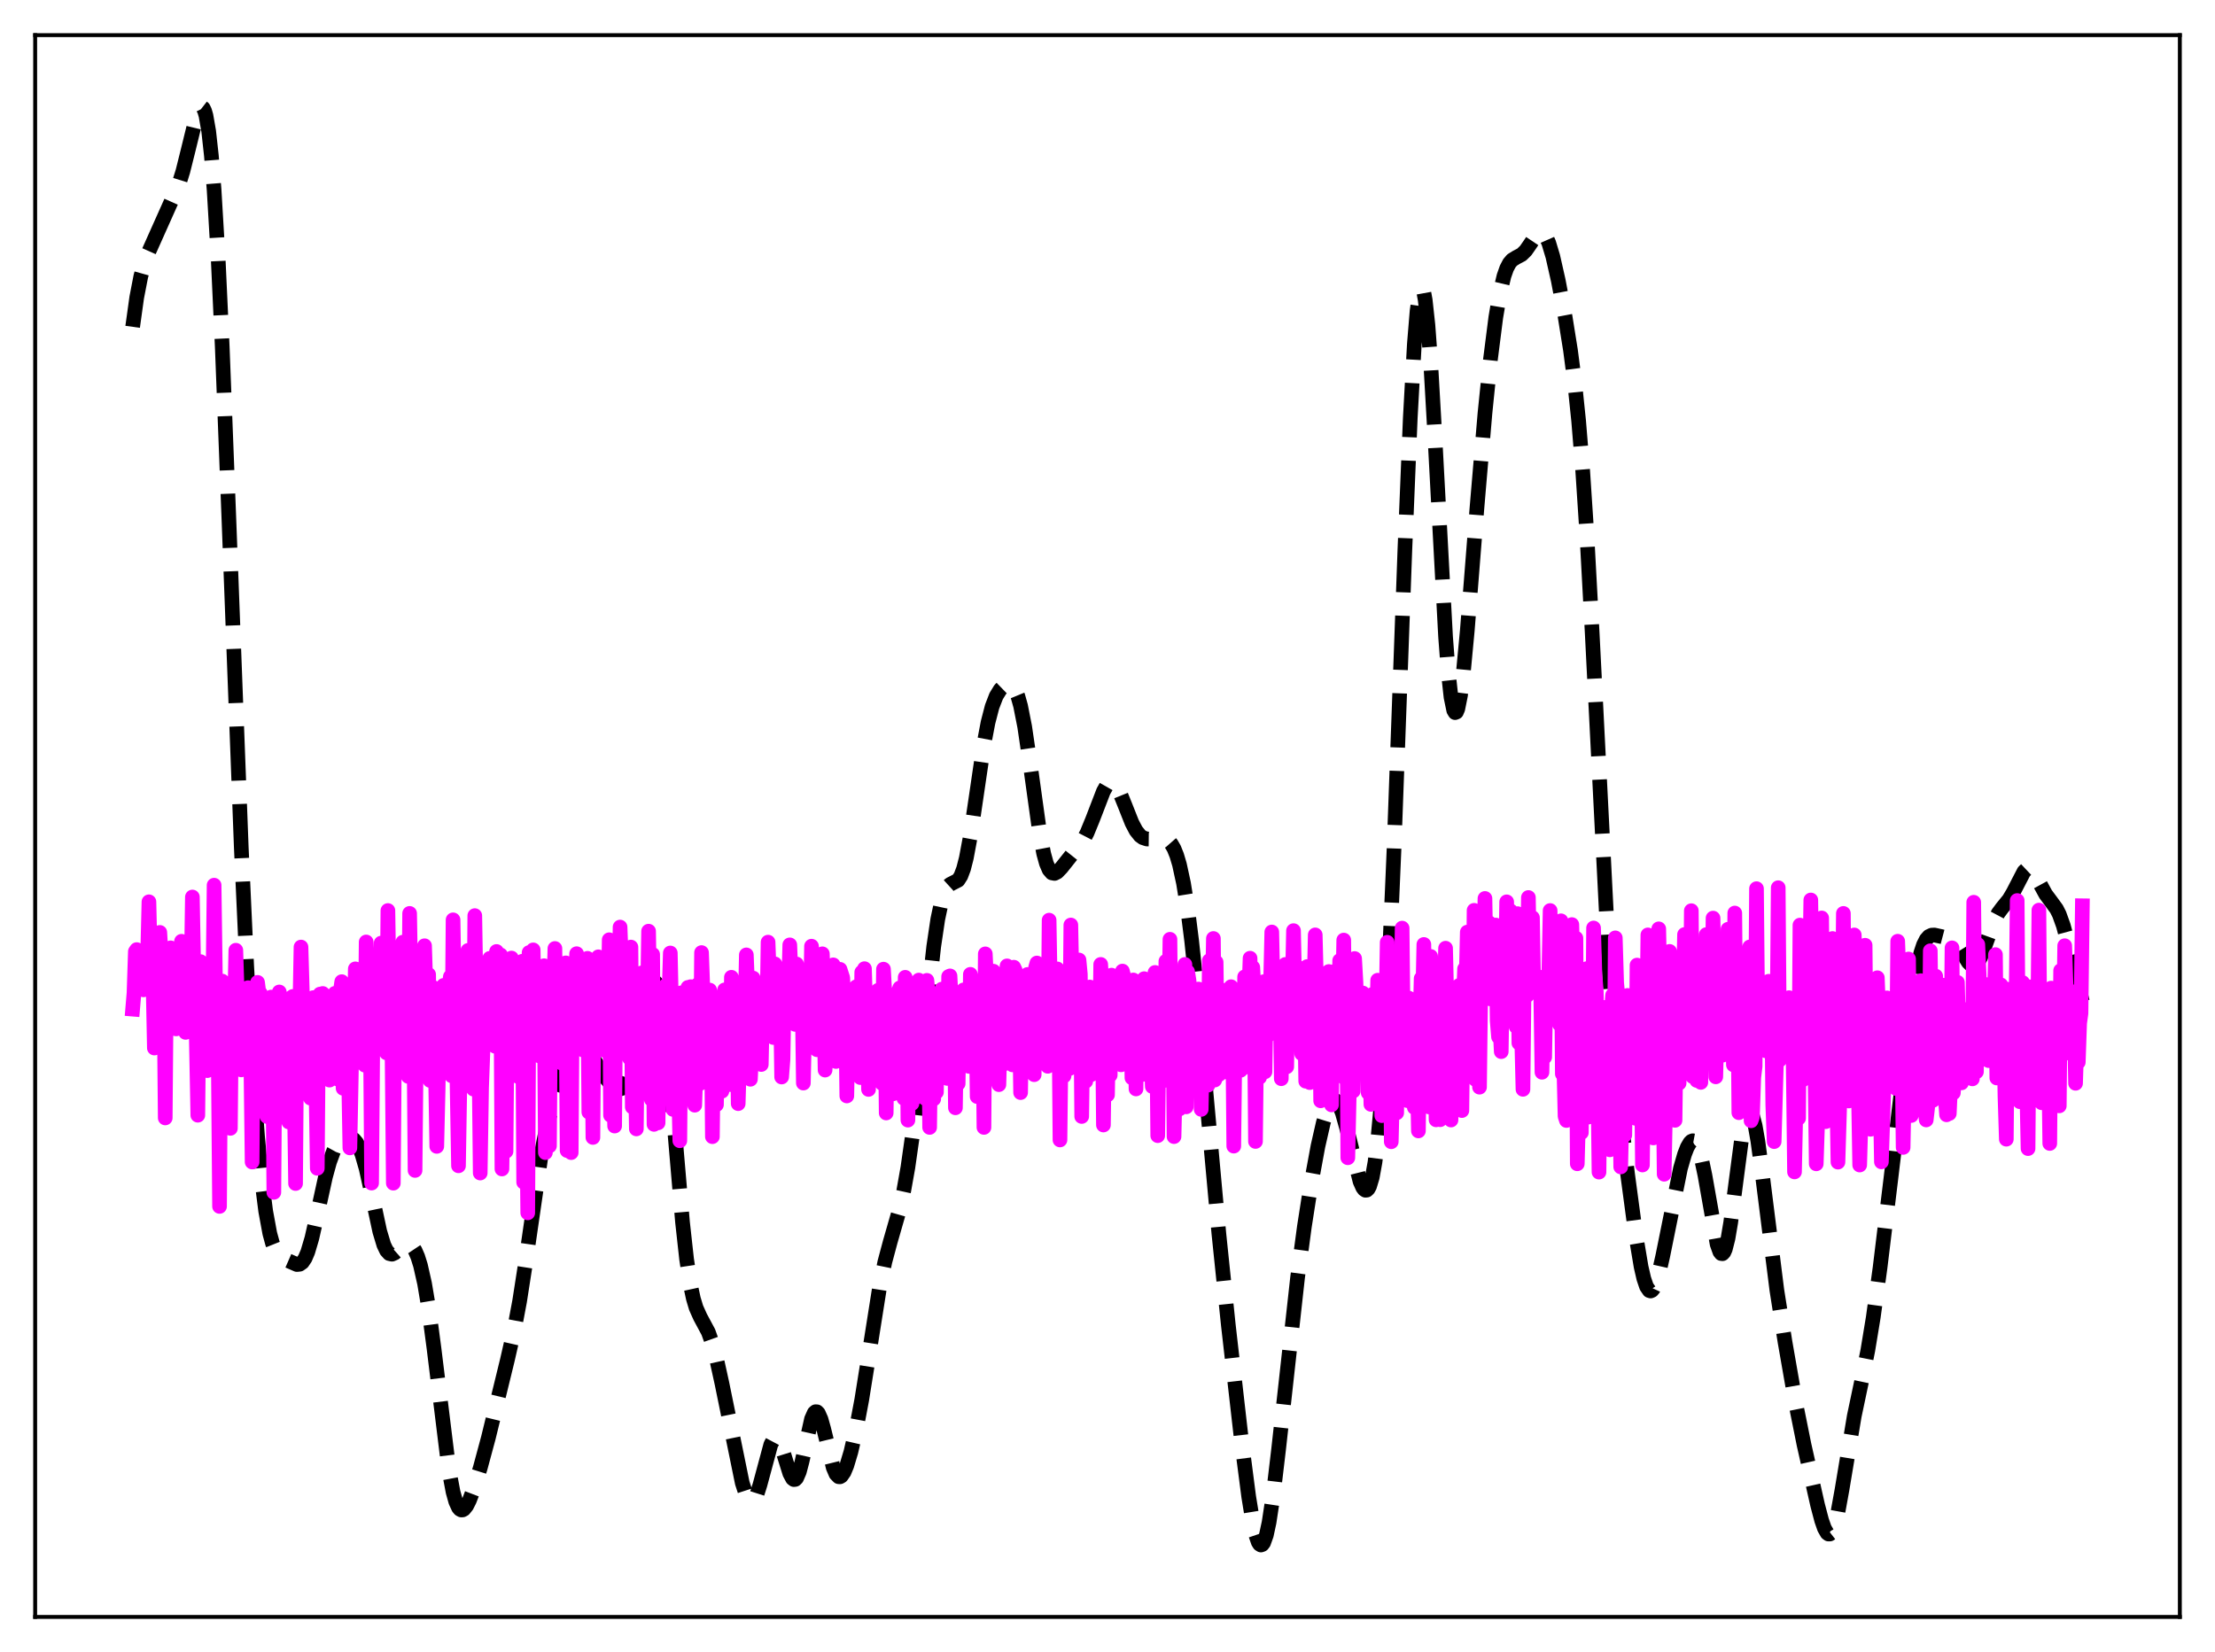<?xml version="1.0" encoding="utf-8" standalone="no"?>
<!DOCTYPE svg PUBLIC "-//W3C//DTD SVG 1.1//EN"
  "http://www.w3.org/Graphics/SVG/1.1/DTD/svg11.dtd">
<svg xmlns:xlink="http://www.w3.org/1999/xlink" width="453.6pt" height="338.4pt" viewBox="0 0 453.6 338.4" xmlns="http://www.w3.org/2000/svg" version="1.1">
 <defs>
  <style type="text/css">*{stroke-linejoin: round; stroke-linecap: butt}</style>
 </defs>
 <g id="figure_1">
  <g id="patch_1">
   <path d="M 0 338.4 
L 453.6 338.4 
L 453.6 0 
L 0 0 
z
" style="fill: #ffffff"/>
  </g>
  <g id="axes_1">
   <g id="patch_2">
    <path d="M 7.2 331.2 
L 446.4 331.2 
L 446.4 7.2 
L 7.2 7.2 
z
" style="fill: #ffffff"/>
   </g>
   <g id="matplotlib.axis_1"/>
   <g id="matplotlib.axis_2"/>
   <g id="line2d_1">
    <path d="M 27.164 66.943 
L 27.998 60.936 
L 28.832 56.623 
L 29.666 53.631 
L 30.5 51.481 
L 36.617 37.788 
L 37.451 35.088 
L 38.563 30.634 
L 40.232 23.808 
L 40.788 22.398 
L 41.066 22.025 
L 41.344 21.927 
L 41.622 22.144 
L 41.9 22.713 
L 42.178 23.668 
L 42.734 26.857 
L 43.29 31.904 
L 43.846 38.909 
L 44.68 53.051 
L 45.515 71.101 
L 46.905 107.131 
L 49.407 173.535 
L 50.519 197.813 
L 51.632 217.533 
L 52.744 232.813 
L 53.578 241.548 
L 54.412 248.099 
L 55.246 252.637 
L 55.802 254.676 
L 56.358 256.063 
L 56.914 256.942 
L 57.471 257.47 
L 58.305 257.93 
L 60.807 259.02 
L 61.363 258.962 
L 61.919 258.568 
L 62.475 257.743 
L 63.031 256.439 
L 63.866 253.618 
L 64.978 248.698 
L 66.646 241.068 
L 67.48 238.032 
L 68.314 235.773 
L 69.148 234.265 
L 69.705 233.611 
L 70.261 233.186 
L 70.817 232.954 
L 71.373 232.902 
L 71.929 233.043 
L 72.485 233.415 
L 73.041 234.075 
L 73.597 235.085 
L 74.153 236.497 
L 74.987 239.395 
L 76.1 244.437 
L 77.768 252.235 
L 78.602 254.999 
L 79.158 256.164 
L 79.714 256.777 
L 80.27 256.904 
L 80.826 256.66 
L 81.66 255.919 
L 82.773 254.977 
L 83.329 254.781 
L 83.885 254.874 
L 84.441 255.312 
L 84.997 256.145 
L 85.553 257.425 
L 86.109 259.202 
L 86.943 262.894 
L 87.777 267.874 
L 88.89 276.299 
L 91.948 301.187 
L 92.782 305.612 
L 93.338 307.602 
L 93.894 308.813 
L 94.172 309.14 
L 94.451 309.294 
L 94.729 309.287 
L 95.007 309.132 
L 95.563 308.442 
L 96.119 307.341 
L 96.953 305.157 
L 98.343 300.7 
L 100.011 294.512 
L 103.904 278.568 
L 105.294 272.469 
L 106.406 266.549 
L 107.519 259.384 
L 110.855 236.314 
L 111.967 230.776 
L 113.08 226.537 
L 114.47 222.207 
L 116.138 217.558 
L 116.972 215.647 
L 117.806 214.312 
L 118.362 213.838 
L 118.919 213.73 
L 119.475 213.973 
L 120.031 214.522 
L 120.865 215.758 
L 123.645 220.337 
L 124.757 221.65 
L 125.87 222.638 
L 126.426 222.949 
L 126.982 223.058 
L 127.538 222.883 
L 128.094 222.337 
L 128.65 221.35 
L 129.206 219.877 
L 130.04 216.772 
L 131.152 211.386 
L 132.543 204.581 
L 133.099 202.585 
L 133.655 201.375 
L 133.933 201.133 
L 134.211 201.164 
L 134.489 201.486 
L 134.767 202.113 
L 135.323 204.309 
L 135.879 207.755 
L 136.713 215.043 
L 137.826 227.579 
L 139.772 250.355 
L 140.606 257.926 
L 141.44 263.446 
L 141.996 266.026 
L 142.552 267.878 
L 143.386 269.738 
L 145.055 272.855 
L 145.889 275.188 
L 146.723 278.276 
L 147.835 283.331 
L 152.006 303.761 
L 152.84 306.317 
L 153.396 307.283 
L 153.674 307.507 
L 153.952 307.55 
L 154.23 307.408 
L 154.508 307.084 
L 155.064 305.92 
L 155.62 304.173 
L 157.845 295.913 
L 158.401 294.862 
L 158.679 294.632 
L 158.957 294.613 
L 159.235 294.802 
L 159.791 295.76 
L 160.347 297.326 
L 161.737 301.802 
L 162.294 302.852 
L 162.572 303.064 
L 162.85 303.036 
L 163.128 302.76 
L 163.684 301.483 
L 164.24 299.383 
L 166.186 290.666 
L 166.742 289.412 
L 167.02 289.164 
L 167.298 289.18 
L 167.576 289.455 
L 168.132 290.712 
L 168.689 292.704 
L 170.635 300.618 
L 171.191 301.915 
L 171.747 302.487 
L 172.025 302.498 
L 172.303 302.336 
L 172.859 301.535 
L 173.415 300.194 
L 174.249 297.406 
L 175.362 292.604 
L 176.474 286.716 
L 177.864 278.007 
L 180.088 263.908 
L 181.201 258.502 
L 182.313 254.344 
L 184.259 247.568 
L 185.093 243.799 
L 185.927 239.11 
L 187.04 231.283 
L 188.43 219.25 
L 191.21 193.9 
L 192.044 188.281 
L 192.879 184.343 
L 193.435 182.67 
L 193.991 181.661 
L 194.547 181.153 
L 196.215 180.295 
L 196.771 179.42 
L 197.327 177.94 
L 197.883 175.774 
L 198.717 171.298 
L 199.83 163.748 
L 201.498 152.387 
L 202.332 147.987 
L 203.166 144.763 
L 204 142.599 
L 204.834 141.232 
L 205.669 140.425 
L 206.225 140.16 
L 206.781 140.153 
L 207.337 140.486 
L 207.893 141.27 
L 208.449 142.615 
L 209.005 144.604 
L 209.839 148.844 
L 210.951 156.42 
L 212.898 170.471 
L 213.732 174.839 
L 214.288 176.858 
L 214.844 178.155 
L 215.4 178.798 
L 215.956 178.907 
L 216.512 178.624 
L 217.346 177.765 
L 221.795 172.177 
L 222.629 170.57 
L 223.742 167.857 
L 225.966 162.085 
L 226.522 161.103 
L 227.078 160.492 
L 227.634 160.307 
L 228.19 160.567 
L 228.746 161.248 
L 229.302 162.288 
L 230.415 165.04 
L 231.805 168.545 
L 232.639 170.131 
L 233.473 171.172 
L 234.029 171.579 
L 234.863 171.855 
L 235.697 171.864 
L 238.2 171.687 
L 238.756 171.865 
L 239.312 172.235 
L 239.868 172.866 
L 240.424 173.833 
L 240.98 175.215 
L 241.536 177.084 
L 242.371 180.936 
L 243.205 186.154 
L 244.039 192.745 
L 245.151 203.404 
L 247.097 225.096 
L 249.6 252.62 
L 251.546 271.43 
L 254.326 295.828 
L 255.717 306.576 
L 256.551 311.701 
L 257.107 314.23 
L 257.663 315.861 
L 257.941 316.3 
L 258.219 316.473 
L 258.497 316.372 
L 258.775 315.997 
L 259.331 314.43 
L 259.887 311.841 
L 260.721 306.334 
L 261.834 296.907 
L 265.726 261.66 
L 267.117 251.269 
L 268.507 242.343 
L 269.897 234.786 
L 271.009 229.905 
L 271.843 227.223 
L 272.399 226.045 
L 272.955 225.432 
L 273.234 225.352 
L 273.512 225.425 
L 273.79 225.652 
L 274.346 226.547 
L 274.902 227.981 
L 275.736 230.935 
L 278.516 241.999 
L 279.072 243.248 
L 279.351 243.623 
L 279.629 243.805 
L 279.907 243.775 
L 280.185 243.514 
L 280.463 243.003 
L 281.019 241.155 
L 281.575 238.085 
L 282.131 233.653 
L 282.687 227.73 
L 283.521 215.839 
L 284.355 200.23 
L 285.468 174.094 
L 287.692 112.741 
L 288.804 85.61 
L 289.638 70.473 
L 290.194 63.689 
L 290.75 59.875 
L 291.028 59.124 
L 291.306 59.146 
L 291.585 59.93 
L 291.863 61.452 
L 292.419 66.573 
L 292.975 74.121 
L 293.809 88.775 
L 296.033 130.454 
L 296.589 137.739 
L 297.145 142.812 
L 297.701 145.508 
L 297.98 145.966 
L 298.258 145.854 
L 298.536 145.2 
L 299.092 142.424 
L 299.648 137.993 
L 300.482 129.127 
L 302.428 104.398 
L 304.097 84.664 
L 305.209 73.726 
L 306.321 64.991 
L 307.155 60.055 
L 307.989 56.553 
L 308.545 54.972 
L 309.101 53.912 
L 309.657 53.259 
L 310.492 52.739 
L 311.604 52.15 
L 312.438 51.338 
L 313.272 50.139 
L 314.662 48.072 
L 315.218 47.624 
L 315.496 47.55 
L 315.774 47.592 
L 316.052 47.76 
L 316.609 48.495 
L 317.165 49.758 
L 317.999 52.539 
L 319.111 57.462 
L 320.501 64.806 
L 321.613 71.747 
L 322.448 78.151 
L 323.282 86.212 
L 324.116 96.46 
L 324.95 109.187 
L 326.062 129.758 
L 329.677 201.243 
L 330.789 216.661 
L 331.901 228.47 
L 333.291 240.393 
L 334.96 252.852 
L 336.072 259.48 
L 336.628 261.892 
L 337.184 263.539 
L 337.74 264.352 
L 338.018 264.44 
L 338.296 264.319 
L 338.574 263.996 
L 339.13 262.788 
L 339.686 260.927 
L 340.52 257.228 
L 344.135 239.322 
L 344.969 236.444 
L 345.525 235.008 
L 346.081 234.049 
L 346.359 233.779 
L 346.637 233.664 
L 346.915 233.716 
L 347.194 233.945 
L 347.75 234.965 
L 348.306 236.745 
L 349.14 240.708 
L 351.642 254.858 
L 352.198 256.421 
L 352.476 256.767 
L 352.754 256.798 
L 353.032 256.502 
L 353.311 255.879 
L 353.867 253.694 
L 354.423 250.41 
L 355.535 241.826 
L 356.647 233.367 
L 357.203 230.243 
L 357.759 228.291 
L 358.037 227.815 
L 358.315 227.688 
L 358.593 227.91 
L 358.871 228.473 
L 359.428 230.555 
L 359.984 233.727 
L 360.818 239.917 
L 363.876 264.272 
L 365.544 274.873 
L 367.769 287.613 
L 369.437 295.916 
L 372.218 308.276 
L 373.052 311.437 
L 373.608 313.034 
L 374.164 314.014 
L 374.442 314.222 
L 374.72 314.222 
L 374.998 314.004 
L 375.276 313.564 
L 375.832 312.03 
L 376.388 309.703 
L 377.222 305.102 
L 379.725 290.065 
L 381.393 282.151 
L 382.505 276.587 
L 383.617 269.831 
L 385.008 259.674 
L 387.232 241.347 
L 391.681 203.904 
L 392.515 198.879 
L 393.349 195.212 
L 393.905 193.542 
L 394.461 192.438 
L 395.017 191.812 
L 395.573 191.549 
L 396.129 191.524 
L 397.52 191.826 
L 399.466 192.338 
L 400.022 192.692 
L 400.578 193.235 
L 401.412 194.408 
L 403.081 197.109 
L 403.637 197.646 
L 404.193 197.788 
L 404.471 197.688 
L 405.027 197.131 
L 405.583 196.129 
L 406.417 194.001 
L 408.363 188.646 
L 409.198 187.067 
L 410.032 185.947 
L 411.422 184.235 
L 412.256 182.826 
L 414.48 178.529 
L 415.037 178.004 
L 415.593 177.917 
L 416.149 178.277 
L 416.705 179.021 
L 417.817 181.138 
L 418.929 183.171 
L 420.041 184.662 
L 421.154 186.19 
L 421.71 187.291 
L 422.544 189.61 
L 423.378 192.712 
L 426.436 205.138 
L 426.436 205.138 
" clip-path="url(#pee96579d4c)" style="fill: none; stroke-dasharray: 11.1,4.8; stroke-dashoffset: 0; stroke: #000000; stroke-width: 3"/>
   </g>
   <g id="line2d_2">
    <path d="M 27.164 206.705 
L 27.442 203.38 
L 27.72 194.903 
L 27.998 194.512 
L 28.276 195.04 
L 28.554 196.083 
L 28.832 195.898 
L 29.11 196.949 
L 29.388 202.752 
L 29.666 195.955 
L 29.944 196.111 
L 30.222 196.089 
L 30.5 184.718 
L 30.778 196.329 
L 31.056 196.514 
L 31.334 200.896 
L 31.612 214.673 
L 32.168 195.218 
L 32.446 197.473 
L 32.725 190.988 
L 33.003 195.688 
L 33.281 195.674 
L 33.559 200.254 
L 33.837 228.992 
L 34.115 196.1 
L 34.671 197.981 
L 34.949 194.152 
L 35.227 196.78 
L 35.505 197.515 
L 36.061 210.753 
L 36.339 200.124 
L 36.617 195.959 
L 36.895 201.558 
L 37.173 192.806 
L 37.451 196.372 
L 37.729 197.308 
L 38.007 211.468 
L 38.285 197.583 
L 38.563 197.511 
L 38.842 197.879 
L 39.12 202.077 
L 39.398 183.738 
L 39.676 198.68 
L 39.954 200.224 
L 40.51 228.433 
L 40.788 202.823 
L 41.066 196.974 
L 41.344 207.184 
L 41.622 201.44 
L 41.9 198.666 
L 42.178 200.842 
L 42.456 219.3 
L 42.734 200.346 
L 43.012 200.056 
L 43.29 198.766 
L 43.568 204.981 
L 43.846 181.314 
L 44.124 201.318 
L 44.402 202.622 
L 44.68 214.663 
L 44.959 247.117 
L 45.237 207.008 
L 45.515 200.965 
L 45.793 210.371 
L 46.071 209.217 
L 46.349 202.043 
L 46.627 203.297 
L 47.183 231.124 
L 47.461 203.24 
L 47.739 203.657 
L 48.017 207.244 
L 48.295 194.639 
L 48.573 203.379 
L 48.851 203.608 
L 49.407 219.15 
L 49.685 213.47 
L 49.963 205.44 
L 50.241 215.726 
L 50.797 202.312 
L 51.076 202.924 
L 51.354 216.318 
L 51.632 238.019 
L 51.91 204.71 
L 52.188 204.738 
L 52.466 208.689 
L 52.744 201.222 
L 53.022 203.393 
L 53.3 203.443 
L 53.578 207.946 
L 53.856 220.392 
L 54.134 225.956 
L 54.412 209.03 
L 54.69 228.706 
L 54.968 209.099 
L 55.246 204.4 
L 55.524 204.233 
L 55.802 210.999 
L 56.08 244.231 
L 56.358 208.08 
L 56.636 204.832 
L 56.914 216.001 
L 57.193 203.189 
L 57.471 204.729 
L 57.749 204.326 
L 58.027 208.617 
L 58.583 225.122 
L 58.861 210.194 
L 59.139 229.826 
L 59.417 220.441 
L 59.695 204.298 
L 59.973 204.1 
L 60.529 242.424 
L 60.807 207.14 
L 61.085 203.8 
L 61.363 208.731 
L 61.641 193.986 
L 61.919 203.435 
L 62.197 203.91 
L 62.475 215.243 
L 62.753 215.413 
L 63.031 222.272 
L 63.309 209.578 
L 63.588 224.938 
L 63.866 220.257 
L 64.144 204.348 
L 64.422 204.921 
L 64.978 239.309 
L 65.256 205.36 
L 65.534 203.623 
L 65.812 219.272 
L 66.09 203.496 
L 66.368 204.744 
L 66.646 204.952 
L 66.924 220.56 
L 67.202 210.923 
L 67.48 221.241 
L 67.758 206.886 
L 68.036 216.829 
L 68.314 207.803 
L 68.592 203.468 
L 68.87 204.023 
L 69.148 221.037 
L 69.426 204.894 
L 69.983 201.075 
L 70.261 222.922 
L 70.539 216.719 
L 70.817 204.246 
L 71.095 203.59 
L 71.651 235.132 
L 72.207 206.343 
L 72.485 213.659 
L 72.763 198.455 
L 73.319 203.639 
L 73.597 200.596 
L 73.875 209.624 
L 74.153 200.167 
L 74.431 198.162 
L 74.709 218.189 
L 74.987 192.945 
L 75.265 204.703 
L 75.543 204.187 
L 75.822 207.868 
L 76.1 242.333 
L 76.378 209.039 
L 76.656 204.715 
L 76.934 211.937 
L 77.49 202.018 
L 77.768 203.628 
L 78.046 193.183 
L 78.324 212.238 
L 78.602 200.096 
L 78.88 198.133 
L 79.158 215.669 
L 79.436 186.506 
L 79.714 204.018 
L 79.992 203.643 
L 80.27 213.87 
L 80.548 242.352 
L 80.826 209.006 
L 81.104 203.731 
L 81.382 213.515 
L 81.939 202.319 
L 82.217 203.49 
L 82.495 192.988 
L 82.773 207.841 
L 83.051 200.728 
L 83.329 198.846 
L 83.607 220.485 
L 83.885 187.093 
L 84.163 203.117 
L 84.441 203.154 
L 84.719 207.392 
L 84.997 239.745 
L 85.275 212.092 
L 85.553 203.845 
L 85.831 213.801 
L 86.387 200.65 
L 86.665 202.279 
L 86.943 193.719 
L 87.221 202.231 
L 87.777 199.607 
L 88.056 221.309 
L 88.334 202.063 
L 88.612 202.212 
L 88.89 202.755 
L 89.446 234.816 
L 89.724 223.066 
L 90.002 206.078 
L 90.558 208.14 
L 90.836 201.843 
L 91.114 204.175 
L 91.392 207.485 
L 91.67 217.076 
L 91.948 202.33 
L 92.226 200.052 
L 92.504 220.364 
L 92.782 188.414 
L 93.06 205.248 
L 93.338 207.068 
L 93.894 238.796 
L 94.451 205.203 
L 94.729 208.378 
L 95.007 215.291 
L 95.285 202.472 
L 95.563 206.237 
L 95.841 194.68 
L 96.119 201.619 
L 96.397 202.746 
L 96.675 199.78 
L 96.953 223.087 
L 97.231 187.549 
L 97.509 204.015 
L 97.787 207.831 
L 98.065 214.976 
L 98.343 240.277 
L 98.621 222.758 
L 98.899 215.304 
L 99.177 212.796 
L 99.455 209.134 
L 99.733 202.079 
L 100.011 210.818 
L 100.289 196.302 
L 100.568 203.291 
L 100.846 202.819 
L 101.124 200.955 
L 101.402 214.318 
L 101.68 194.893 
L 102.236 214.23 
L 102.514 195.601 
L 102.792 239.446 
L 103.07 223.607 
L 103.348 217.522 
L 103.626 235.828 
L 103.904 203.47 
L 104.182 201.284 
L 104.46 207.342 
L 104.738 196.242 
L 105.016 209.737 
L 105.294 203.36 
L 105.572 202.993 
L 106.128 220.533 
L 106.406 205.123 
L 106.685 209.859 
L 106.963 196.896 
L 107.241 242.161 
L 107.519 221.703 
L 107.797 223.748 
L 108.075 248.437 
L 108.353 195.108 
L 108.909 205.385 
L 109.187 194.568 
L 109.465 211.461 
L 109.743 202.799 
L 110.021 204.039 
L 110.299 215.142 
L 110.577 216.352 
L 110.855 204.369 
L 111.133 214.852 
L 111.411 197.812 
L 111.689 236.095 
L 111.967 218.43 
L 112.245 221.501 
L 112.523 234.722 
L 112.802 198.62 
L 113.08 200.009 
L 113.358 204.815 
L 113.636 194.281 
L 113.914 216.476 
L 114.192 204.533 
L 114.47 205.767 
L 114.748 214.664 
L 115.026 217.769 
L 115.304 203.543 
L 115.582 209.613 
L 115.86 197.23 
L 116.138 235.673 
L 116.416 216.42 
L 116.694 211.721 
L 116.972 236.091 
L 117.25 198.34 
L 117.528 200.595 
L 117.806 205.137 
L 118.084 195.348 
L 118.362 211.326 
L 118.64 203.976 
L 118.919 204.667 
L 119.197 211.825 
L 119.475 215.115 
L 119.753 204.169 
L 120.031 210.96 
L 120.309 196.298 
L 120.587 227.805 
L 120.865 208.483 
L 121.143 204.563 
L 121.421 232.986 
L 121.699 197.575 
L 122.255 204.829 
L 122.533 195.99 
L 122.811 208.011 
L 123.089 204.318 
L 123.367 204.48 
L 123.645 208.695 
L 123.923 215.198 
L 124.201 203.786 
L 124.479 209.202 
L 124.757 192.494 
L 125.036 228.454 
L 125.314 218.685 
L 125.592 218.7 
L 125.87 230.655 
L 126.148 197.473 
L 126.426 202.874 
L 126.704 205.255 
L 126.982 189.894 
L 127.538 204.582 
L 128.094 202.887 
L 128.372 212.259 
L 128.65 205.966 
L 128.928 216.78 
L 129.206 193.992 
L 129.484 226.748 
L 129.762 219.029 
L 130.04 216.501 
L 130.318 231.238 
L 130.596 207.068 
L 130.874 204.362 
L 131.152 207.628 
L 131.431 199.278 
L 131.709 207.814 
L 131.987 203.29 
L 132.265 203.002 
L 132.543 207.689 
L 132.821 190.733 
L 133.377 225.193 
L 133.655 195.496 
L 133.933 230.309 
L 134.211 219.919 
L 134.489 219.663 
L 134.767 229.998 
L 135.045 208.216 
L 135.323 204.846 
L 135.601 221.476 
L 135.879 222.805 
L 136.435 201.795 
L 136.713 203.269 
L 136.991 204.087 
L 137.269 195.203 
L 137.548 207.994 
L 137.826 227.25 
L 138.104 222.373 
L 138.382 226.418 
L 138.66 219.917 
L 138.938 220.965 
L 139.216 233.664 
L 139.494 203.365 
L 139.772 203.589 
L 140.05 215.892 
L 140.328 219.827 
L 140.606 216.291 
L 140.884 202.252 
L 141.162 203.834 
L 141.44 202.104 
L 141.718 211.435 
L 141.996 207.255 
L 142.274 226.379 
L 142.552 218.444 
L 142.83 201.731 
L 143.108 220.794 
L 143.386 221.93 
L 143.665 195.12 
L 143.943 202.726 
L 144.221 203.377 
L 144.499 212.819 
L 144.777 217.393 
L 145.055 216.298 
L 145.333 202.801 
L 145.611 204.88 
L 145.889 232.827 
L 146.167 210.274 
L 146.445 205.608 
L 146.723 226.277 
L 147.001 209.718 
L 147.279 209.901 
L 147.557 209.631 
L 147.835 223.522 
L 148.113 204.688 
L 148.391 202.76 
L 148.669 203.877 
L 149.225 214.968 
L 149.503 222.165 
L 149.782 200.18 
L 150.06 204.199 
L 150.338 204.69 
L 150.616 208.287 
L 150.894 204.627 
L 151.172 226.065 
L 151.728 207.495 
L 152.006 203.557 
L 152.284 220.851 
L 152.84 195.593 
L 153.118 202.46 
L 153.396 206.259 
L 153.674 221.069 
L 153.952 215.425 
L 154.23 200.344 
L 154.508 203.57 
L 154.786 210.058 
L 155.342 202.804 
L 155.62 216.916 
L 155.899 218.048 
L 156.177 205.122 
L 156.455 201.992 
L 156.733 204.073 
L 157.011 210.481 
L 157.289 192.981 
L 157.567 200.376 
L 157.845 202.564 
L 158.123 210.764 
L 158.401 212.523 
L 158.679 197.438 
L 158.957 199.511 
L 159.235 200.324 
L 159.513 207.126 
L 159.791 203.004 
L 160.069 220.61 
L 160.347 217.015 
L 160.625 201.741 
L 160.903 201.166 
L 161.181 201.953 
L 161.459 203.372 
L 161.737 193.538 
L 162.015 200.294 
L 162.294 202.831 
L 162.572 207.492 
L 162.85 209.834 
L 163.128 197.464 
L 163.684 200.309 
L 163.962 205.172 
L 164.24 201.916 
L 164.518 221.85 
L 164.796 209.438 
L 165.352 201.059 
L 165.63 200.608 
L 165.908 209.839 
L 166.186 193.811 
L 167.298 215.018 
L 167.576 196.725 
L 167.854 197.786 
L 168.132 204.554 
L 168.411 195.373 
L 168.689 204.803 
L 168.967 219.19 
L 169.523 205.653 
L 169.801 202.652 
L 170.079 206.71 
L 170.357 208.715 
L 170.635 197.637 
L 170.913 199.889 
L 171.191 217.426 
L 171.469 210.416 
L 171.747 216.809 
L 172.025 198.551 
L 172.581 200.289 
L 172.859 206.68 
L 173.137 204.028 
L 173.415 224.488 
L 173.693 210.59 
L 174.249 203.309 
L 174.528 219.575 
L 174.806 204.3 
L 175.084 203.913 
L 175.362 202.113 
L 175.64 218.151 
L 175.918 213.783 
L 176.196 220.724 
L 176.474 199.142 
L 176.752 199.224 
L 177.03 198.417 
L 177.308 207.248 
L 177.586 211.124 
L 177.864 223.152 
L 178.142 208.143 
L 178.42 210.41 
L 178.698 204.733 
L 178.976 219.903 
L 179.254 206.567 
L 179.532 203.337 
L 179.81 202.847 
L 180.088 218.956 
L 180.366 206.383 
L 180.645 221.928 
L 180.923 198.518 
L 181.201 203.491 
L 181.479 227.976 
L 181.757 208.216 
L 182.035 206.794 
L 182.313 222.988 
L 182.591 217.637 
L 182.869 224.06 
L 183.147 204.161 
L 183.425 222.711 
L 183.703 208.271 
L 183.981 203.075 
L 184.259 202.359 
L 184.537 213.636 
L 184.815 206.404 
L 185.093 224.97 
L 185.371 200.187 
L 185.649 201.91 
L 185.927 229.441 
L 186.205 209.667 
L 186.483 205.197 
L 186.762 226.032 
L 187.04 211.667 
L 187.318 224.969 
L 187.596 204.93 
L 187.874 222.266 
L 188.152 200.757 
L 188.43 203.372 
L 188.708 203.045 
L 188.986 211.514 
L 189.264 206.632 
L 189.542 225.048 
L 189.82 200.812 
L 190.098 203.934 
L 190.376 230.935 
L 190.654 210.275 
L 190.932 205.603 
L 191.21 225.11 
L 191.488 212.446 
L 191.766 223.715 
L 192.044 203.96 
L 192.322 206.465 
L 192.6 204.911 
L 192.879 202.605 
L 193.157 202.985 
L 193.435 206.337 
L 193.713 211.873 
L 193.991 220.9 
L 194.269 200.027 
L 194.547 199.895 
L 194.825 205.248 
L 195.103 217.484 
L 195.381 205.108 
L 195.659 226.915 
L 195.937 209.292 
L 196.215 221.971 
L 196.493 203.802 
L 196.771 204.716 
L 197.049 206.121 
L 197.327 202.761 
L 197.605 202.944 
L 197.883 205.358 
L 198.161 215.972 
L 198.439 218.434 
L 198.717 199.577 
L 198.995 200.891 
L 199.274 206.201 
L 199.552 217.706 
L 199.83 204.703 
L 200.108 224.615 
L 200.386 213.774 
L 200.664 219.605 
L 200.942 201.056 
L 201.22 204.025 
L 201.498 230.933 
L 201.776 195.384 
L 202.332 206.703 
L 202.61 204.815 
L 202.888 219.103 
L 203.166 200.137 
L 203.444 198.932 
L 203.722 212.563 
L 204 204.518 
L 204.278 207.523 
L 204.556 222.171 
L 204.834 212.931 
L 205.112 218.301 
L 205.391 200.562 
L 205.669 204.474 
L 205.947 206.427 
L 206.225 197.846 
L 206.503 200.29 
L 206.781 212.172 
L 207.059 202.851 
L 207.337 218.124 
L 207.615 198.117 
L 207.893 198.716 
L 208.171 202.708 
L 208.449 214.247 
L 208.727 205.317 
L 209.005 223.8 
L 209.283 206.716 
L 209.561 218.863 
L 209.839 201.958 
L 210.117 210.091 
L 210.395 199.606 
L 210.673 204.727 
L 210.951 202.004 
L 211.229 207.816 
L 211.508 201.132 
L 211.786 220.131 
L 212.064 198.231 
L 212.342 197.259 
L 213.176 211.386 
L 213.454 211.48 
L 213.732 207.949 
L 214.01 216.644 
L 214.288 204.259 
L 214.566 218.414 
L 214.844 188.478 
L 215.122 204.393 
L 215.4 202.444 
L 215.678 207.931 
L 215.956 206.512 
L 216.234 217.405 
L 216.512 198.463 
L 216.79 201.726 
L 217.068 233.501 
L 217.346 209.764 
L 217.625 204.348 
L 217.903 220.387 
L 218.181 206.232 
L 218.459 217.061 
L 218.737 203.875 
L 219.015 218.878 
L 219.293 189.473 
L 219.571 203.365 
L 219.849 202.017 
L 220.127 206.919 
L 220.405 206.213 
L 220.683 217.647 
L 220.961 196.634 
L 221.239 199.544 
L 221.517 228.692 
L 221.795 209.701 
L 222.073 204.39 
L 222.351 221.485 
L 222.629 209.963 
L 222.907 218.325 
L 223.185 202.174 
L 223.463 220.115 
L 223.742 207.162 
L 224.298 202.536 
L 224.576 207.152 
L 224.854 209.163 
L 225.132 217.09 
L 225.41 197.544 
L 225.688 202.328 
L 225.966 230.44 
L 226.244 209.761 
L 226.522 203.956 
L 226.8 224.266 
L 227.078 208.729 
L 227.356 220.231 
L 227.634 199.741 
L 227.912 211.311 
L 228.19 201.234 
L 228.468 203.315 
L 228.746 202.093 
L 229.024 205.215 
L 229.58 218.111 
L 229.858 198.909 
L 230.137 200.006 
L 230.415 203.125 
L 230.693 211.317 
L 230.971 210.37 
L 231.249 218.321 
L 231.527 203.87 
L 231.805 220.778 
L 232.083 200.731 
L 232.361 204.769 
L 232.639 223.05 
L 232.917 205.021 
L 233.195 201.497 
L 233.473 205.408 
L 234.029 220.073 
L 234.307 200.468 
L 234.585 201.241 
L 234.863 202.765 
L 235.141 211.249 
L 235.419 209.108 
L 235.975 222.552 
L 236.254 220.41 
L 236.532 199.192 
L 236.81 205.831 
L 237.088 232.619 
L 237.366 210.736 
L 237.644 201.82 
L 237.922 209.307 
L 238.2 201.056 
L 238.478 221.31 
L 238.756 196.902 
L 239.034 198.57 
L 239.312 210.586 
L 239.59 192.398 
L 239.868 220.162 
L 240.146 200.347 
L 240.424 232.815 
L 240.702 221.001 
L 240.98 200.655 
L 241.258 205.593 
L 241.536 227.15 
L 241.814 209.221 
L 242.092 200.962 
L 242.371 220.163 
L 242.649 197.552 
L 242.927 226.718 
L 243.205 199.031 
L 243.483 200.765 
L 243.761 203.749 
L 244.039 212.23 
L 244.317 208.112 
L 244.595 221.071 
L 244.873 212.358 
L 245.151 221.142 
L 245.429 202.588 
L 245.707 209.877 
L 245.985 227.242 
L 246.541 202.733 
L 246.819 210.855 
L 247.097 202.511 
L 247.375 222.274 
L 247.653 196.774 
L 247.931 199.656 
L 248.209 206.931 
L 248.488 192.233 
L 248.766 221.229 
L 249.044 197.076 
L 249.322 217.01 
L 249.6 220.134 
L 249.878 205.185 
L 250.156 219.02 
L 250.434 208.316 
L 250.712 219.583 
L 250.99 202.834 
L 251.268 207.242 
L 251.546 208.565 
L 251.824 215.838 
L 252.102 202.112 
L 252.38 204.336 
L 252.658 234.765 
L 252.936 211.298 
L 253.214 204.998 
L 253.492 218.797 
L 253.77 209.092 
L 254.048 219.235 
L 254.326 203.268 
L 254.605 218.77 
L 254.883 200.097 
L 255.161 205.829 
L 255.439 200.743 
L 255.717 204.004 
L 255.995 196.272 
L 256.273 215.117 
L 256.551 198.149 
L 256.829 203.449 
L 257.107 233.81 
L 257.385 210.446 
L 257.663 204.678 
L 257.941 220.683 
L 258.219 209.422 
L 258.497 218.152 
L 258.775 201.09 
L 259.053 219.542 
L 259.331 202.359 
L 259.609 212.182 
L 259.887 200.483 
L 260.165 202.647 
L 260.443 190.905 
L 260.721 203.636 
L 261 198.369 
L 261.278 202.834 
L 261.834 207.774 
L 262.112 202.111 
L 262.39 220.958 
L 262.668 199.924 
L 262.946 216.916 
L 263.224 197.549 
L 263.502 218.519 
L 263.78 199.397 
L 264.058 208.086 
L 264.336 200.534 
L 264.614 202.809 
L 264.892 190.625 
L 265.17 202.935 
L 265.448 198.063 
L 265.726 198.106 
L 266.004 203.009 
L 266.282 201.757 
L 266.56 215.811 
L 266.838 200.795 
L 267.117 203.904 
L 267.395 221.471 
L 267.673 197.992 
L 267.951 205.928 
L 268.229 221.752 
L 268.507 205.836 
L 268.785 200.52 
L 269.063 203.913 
L 269.341 191.495 
L 269.619 202.458 
L 269.897 199.711 
L 270.175 199.962 
L 270.453 225.487 
L 270.731 205.644 
L 271.009 205.877 
L 271.287 219.075 
L 271.565 214.103 
L 271.843 224.482 
L 272.121 199.002 
L 272.399 205.395 
L 272.677 226.317 
L 272.955 203.426 
L 273.234 198.998 
L 273.512 203.933 
L 273.79 218.226 
L 274.068 216.776 
L 274.346 196.759 
L 274.624 197.401 
L 274.902 207.199 
L 275.18 192.559 
L 275.458 220.931 
L 275.736 198.372 
L 276.014 237.146 
L 276.292 224.557 
L 276.57 202.176 
L 276.848 207.248 
L 277.126 223.474 
L 277.404 196.339 
L 277.682 201.217 
L 277.96 211.378 
L 278.238 206.138 
L 278.516 214.055 
L 278.794 204.103 
L 279.072 203.397 
L 279.351 203.84 
L 279.629 213.154 
L 279.907 205.15 
L 280.185 223.839 
L 280.463 211.561 
L 280.741 226.213 
L 281.019 203.7 
L 281.297 205.248 
L 281.575 226.077 
L 282.131 200.781 
L 282.409 208.854 
L 282.687 208.448 
L 282.965 228.518 
L 283.243 201.952 
L 283.521 201.428 
L 283.799 208.992 
L 284.077 193.015 
L 284.355 222.937 
L 284.633 198.238 
L 284.911 233.87 
L 285.189 222.859 
L 285.468 203.104 
L 286.024 227.948 
L 286.302 198.067 
L 286.58 201.746 
L 286.858 208.477 
L 287.136 190.111 
L 287.414 215.556 
L 287.692 205.226 
L 287.97 205.217 
L 288.248 225.46 
L 288.526 204.452 
L 288.804 215.598 
L 289.082 218.142 
L 289.36 219.129 
L 289.638 226.851 
L 289.916 205.117 
L 290.472 231.649 
L 290.75 210.853 
L 291.028 200.43 
L 291.306 206.234 
L 291.585 193.454 
L 291.863 215.252 
L 292.141 204.712 
L 292.419 204.462 
L 292.697 226.75 
L 292.975 195.906 
L 293.253 217.116 
L 293.531 218.835 
L 293.809 214.663 
L 294.087 229.378 
L 294.365 204.912 
L 294.643 214.109 
L 294.921 229.356 
L 295.199 208.524 
L 295.477 199.988 
L 295.755 204.103 
L 296.033 194.222 
L 296.311 205.869 
L 296.589 208.157 
L 296.867 207.876 
L 297.145 229.418 
L 297.423 211.177 
L 297.701 205.289 
L 297.98 223.215 
L 298.258 202.27 
L 298.536 223.643 
L 298.814 201.857 
L 299.092 206.374 
L 299.37 227.485 
L 299.648 205.37 
L 299.926 198.446 
L 300.204 202.601 
L 300.482 190.928 
L 300.76 203.556 
L 301.038 200.991 
L 301.316 199.556 
L 301.594 213.446 
L 301.872 186.468 
L 302.15 221.114 
L 302.428 197.255 
L 302.706 203.626 
L 302.984 222.692 
L 303.262 200.138 
L 303.54 201.342 
L 303.818 198.716 
L 304.097 184.032 
L 304.375 199.031 
L 304.653 201.032 
L 304.931 188.998 
L 305.209 204.607 
L 305.487 198.318 
L 306.043 200.435 
L 306.321 189.482 
L 306.599 209.072 
L 306.877 212.407 
L 307.155 209.876 
L 307.433 215.41 
L 307.711 197.246 
L 307.989 197.276 
L 308.267 200.799 
L 308.545 184.726 
L 308.823 199.801 
L 309.101 201.539 
L 309.379 186.605 
L 309.657 201.679 
L 309.935 201.292 
L 310.214 201.511 
L 310.492 210.315 
L 310.77 187.142 
L 311.048 213.658 
L 311.326 211.663 
L 311.604 211.929 
L 311.882 223.131 
L 312.16 197.951 
L 312.438 199.366 
L 312.716 203.926 
L 312.994 183.837 
L 313.272 199.879 
L 313.55 202.437 
L 313.828 187.975 
L 314.106 203.257 
L 314.384 201.448 
L 314.662 201.72 
L 314.94 200.026 
L 315.218 202.02 
L 315.496 202.385 
L 315.774 219.636 
L 316.052 205.767 
L 316.331 216.541 
L 316.609 201.081 
L 316.887 203.344 
L 317.165 200.072 
L 317.443 186.509 
L 317.721 199.661 
L 317.999 202.558 
L 318.277 192.081 
L 318.555 205.577 
L 318.833 205.733 
L 319.111 201.084 
L 319.389 209.843 
L 319.667 188.613 
L 319.945 219.971 
L 320.223 217.406 
L 320.501 228.669 
L 320.779 229.512 
L 321.057 207.586 
L 321.335 205.962 
L 321.613 202.143 
L 321.891 189.388 
L 322.169 200.102 
L 322.448 203.221 
L 322.726 192.162 
L 323.004 238.385 
L 323.56 218.257 
L 323.838 232.007 
L 324.116 205.894 
L 324.394 204.9 
L 324.672 223.685 
L 324.95 198.407 
L 325.228 228.827 
L 325.506 206.188 
L 325.784 204.271 
L 326.062 223.383 
L 326.34 190.087 
L 326.618 199.605 
L 326.896 203.082 
L 327.174 217.952 
L 327.452 240.089 
L 327.73 214.871 
L 328.008 208.706 
L 328.286 228.989 
L 328.564 206.349 
L 328.843 219.502 
L 329.399 226.529 
L 329.677 235.522 
L 329.955 207.403 
L 330.233 203.852 
L 330.511 226.644 
L 330.789 192.106 
L 331.067 201.278 
L 331.345 204.26 
L 331.623 215.427 
L 331.901 239.022 
L 332.457 213.993 
L 332.735 232.504 
L 333.013 213.883 
L 333.291 203.901 
L 333.569 218.317 
L 333.847 207.2 
L 334.125 209.632 
L 334.403 210.508 
L 334.681 205.433 
L 334.96 229.081 
L 335.238 197.686 
L 335.794 203.898 
L 336.072 213.734 
L 336.35 238.63 
L 336.628 214.289 
L 336.906 210.545 
L 337.184 213.153 
L 337.462 191.5 
L 337.74 221.559 
L 338.018 210.968 
L 338.574 233.088 
L 338.852 210.719 
L 339.13 204.227 
L 339.408 223.401 
L 339.686 190.259 
L 339.964 203.725 
L 340.242 204.308 
L 340.52 214.841 
L 340.798 240.523 
L 341.355 213.151 
L 341.633 215.477 
L 341.911 194.88 
L 342.189 213.347 
L 342.467 220.17 
L 342.745 222.428 
L 343.023 229.478 
L 343.301 208.488 
L 343.579 202.948 
L 343.857 221.871 
L 344.135 202.437 
L 344.691 204.518 
L 344.969 191.422 
L 345.247 206.78 
L 345.525 213.428 
L 345.803 209.576 
L 346.081 217.924 
L 346.359 186.544 
L 346.637 220.532 
L 346.915 209.842 
L 347.472 221.314 
L 347.75 204.738 
L 348.028 202.947 
L 348.306 221.707 
L 348.584 200.133 
L 348.862 204.031 
L 349.14 205.796 
L 349.418 191.441 
L 349.696 204.05 
L 349.974 210.393 
L 350.252 210.582 
L 350.53 206.03 
L 350.808 188.058 
L 351.364 220.572 
L 351.642 210.211 
L 351.92 212.124 
L 352.198 203.005 
L 352.476 201.144 
L 352.754 216.137 
L 353.032 202.687 
L 353.311 201.155 
L 353.589 204.424 
L 353.867 190.343 
L 354.145 202.433 
L 354.423 207.759 
L 354.701 206.417 
L 354.979 218.117 
L 355.257 187.02 
L 355.535 216.621 
L 355.813 196.043 
L 356.091 227.917 
L 356.647 205.2 
L 356.925 203.056 
L 357.203 215.803 
L 357.481 203.071 
L 357.759 201.736 
L 358.037 204.287 
L 358.315 193.968 
L 358.593 229.572 
L 358.871 228.797 
L 359.149 220.709 
L 359.428 218.395 
L 359.706 182.03 
L 359.984 210.625 
L 360.262 212.809 
L 360.54 202.575 
L 361.096 207.393 
L 361.374 205.208 
L 361.652 215.258 
L 361.93 203.125 
L 362.208 200.997 
L 362.486 203.321 
L 362.764 201.82 
L 363.042 226.323 
L 363.32 233.841 
L 363.876 214.386 
L 364.154 181.83 
L 364.432 217.151 
L 364.71 207.056 
L 364.988 205.528 
L 365.266 212.726 
L 365.544 208.686 
L 365.823 207.202 
L 366.101 209.897 
L 366.379 204.356 
L 366.657 204.653 
L 366.935 206.056 
L 367.213 217.241 
L 367.491 240.049 
L 367.769 226.984 
L 368.047 225.479 
L 368.325 229.05 
L 368.603 189.492 
L 369.159 221.202 
L 369.437 212.314 
L 369.715 199.464 
L 369.993 210.369 
L 370.271 208.632 
L 370.549 202.083 
L 370.827 184.346 
L 371.105 203.671 
L 371.383 205.433 
L 371.661 217.503 
L 371.94 238.391 
L 372.218 229.975 
L 372.496 210.401 
L 372.774 208.681 
L 373.052 188.029 
L 373.33 219.617 
L 373.608 195.475 
L 373.886 229.754 
L 374.72 206.223 
L 374.998 223.175 
L 375.276 192.24 
L 375.554 201.871 
L 375.832 206.109 
L 376.388 238.043 
L 377.222 210.657 
L 377.5 187.096 
L 377.778 220.277 
L 378.057 222.343 
L 378.335 208.955 
L 378.613 225.517 
L 379.169 207.838 
L 379.447 222.369 
L 379.725 191.511 
L 380.281 206.194 
L 380.837 238.637 
L 381.393 219.126 
L 381.671 216.195 
L 381.949 193.617 
L 382.227 222.832 
L 382.505 224.368 
L 382.783 207.399 
L 383.061 231.311 
L 383.339 217.402 
L 383.617 209.731 
L 383.895 216.014 
L 384.174 210.58 
L 384.452 200.277 
L 384.73 207.606 
L 385.286 237.99 
L 386.398 204.4 
L 386.676 205.869 
L 386.954 217.46 
L 387.232 206.36 
L 387.51 205.659 
L 387.788 216.527 
L 388.066 211.097 
L 388.344 222.981 
L 388.622 192.795 
L 389.178 207.703 
L 389.456 210.757 
L 389.734 235.032 
L 390.012 220.619 
L 390.291 219.927 
L 390.569 211.403 
L 390.847 196.438 
L 391.125 226.265 
L 391.403 228.494 
L 391.681 209.428 
L 391.959 221.128 
L 392.515 212.911 
L 392.793 220.454 
L 393.349 200.877 
L 393.627 208.238 
L 393.905 227.282 
L 394.183 226.757 
L 394.461 229.4 
L 394.739 226.993 
L 395.017 223.367 
L 395.295 194.753 
L 395.573 216.316 
L 395.851 225.383 
L 396.407 199.945 
L 396.686 215.537 
L 396.964 210.892 
L 397.242 223.585 
L 397.52 209.287 
L 397.798 201.781 
L 398.076 208.539 
L 398.354 224.71 
L 398.632 228.348 
L 398.91 223.515 
L 399.188 228.09 
L 399.466 222.002 
L 399.744 194.154 
L 400.022 223.859 
L 400.3 220.227 
L 400.856 201.213 
L 401.134 211.907 
L 401.412 210.275 
L 401.69 221.808 
L 401.968 207.856 
L 402.246 206.786 
L 402.803 215.666 
L 403.081 211.714 
L 403.359 212.392 
L 403.637 218.357 
L 403.915 220.992 
L 404.193 184.813 
L 404.471 214.084 
L 404.749 219.538 
L 405.027 193.466 
L 405.305 199.753 
L 405.583 217.114 
L 405.861 210.928 
L 406.139 215.73 
L 406.417 201.597 
L 406.695 212.332 
L 406.973 211.793 
L 407.251 217.25 
L 407.529 210.428 
L 407.807 214.753 
L 408.085 212.453 
L 408.363 206.532 
L 408.641 195.536 
L 408.92 220.81 
L 409.198 218.381 
L 409.476 207.535 
L 409.754 201.737 
L 410.032 209.963 
L 410.31 208.917 
L 410.588 224.539 
L 410.866 233.347 
L 411.144 202.626 
L 411.422 209.205 
L 411.7 223.984 
L 411.978 206.344 
L 412.256 203.332 
L 412.534 218.227 
L 412.812 210.101 
L 413.09 184.457 
L 413.368 221.731 
L 413.646 225.67 
L 414.202 201.263 
L 414.48 210.212 
L 414.758 208.929 
L 415.315 235.273 
L 415.593 202.132 
L 415.871 208.775 
L 416.149 225.524 
L 416.427 203.622 
L 416.983 217.846 
L 417.261 211.853 
L 417.539 186.422 
L 417.817 222.546 
L 418.095 225.88 
L 418.373 211.589 
L 418.651 203.583 
L 418.929 209.099 
L 419.207 207.67 
L 419.485 213.262 
L 419.763 234.221 
L 420.041 202.398 
L 420.319 208.763 
L 420.597 220.766 
L 420.875 204.865 
L 421.154 212.276 
L 421.432 215.227 
L 421.71 226.52 
L 421.988 198.8 
L 422.266 208.979 
L 422.544 211.623 
L 422.822 193.711 
L 423.378 210.031 
L 423.656 208.053 
L 423.934 215.786 
L 424.49 203.154 
L 424.768 207.928 
L 425.046 221.897 
L 425.324 213.186 
L 425.602 217.576 
L 425.88 209.579 
L 426.158 207.57 
L 426.436 185.534 
L 426.436 185.534 
" clip-path="url(#pee96579d4c)" style="fill: none; stroke: #ff00ff; stroke-width: 3; stroke-linecap: square"/>
   </g>
   <g id="patch_3">
    <path d="M 7.2 331.2 
L 7.2 7.2 
" style="fill: none; stroke: #000000; stroke-width: 0.8; stroke-linejoin: miter; stroke-linecap: square"/>
   </g>
   <g id="patch_4">
    <path d="M 446.4 331.2 
L 446.4 7.2 
" style="fill: none; stroke: #000000; stroke-width: 0.8; stroke-linejoin: miter; stroke-linecap: square"/>
   </g>
   <g id="patch_5">
    <path d="M 7.2 331.2 
L 446.4 331.2 
" style="fill: none; stroke: #000000; stroke-width: 0.8; stroke-linejoin: miter; stroke-linecap: square"/>
   </g>
   <g id="patch_6">
    <path d="M 7.2 7.2 
L 446.4 7.2 
" style="fill: none; stroke: #000000; stroke-width: 0.8; stroke-linejoin: miter; stroke-linecap: square"/>
   </g>
  </g>
 </g>
 <defs>
  <clipPath id="pee96579d4c">
   <rect x="7.2" y="7.2" width="439.2" height="324"/>
  </clipPath>
 </defs>
</svg>
